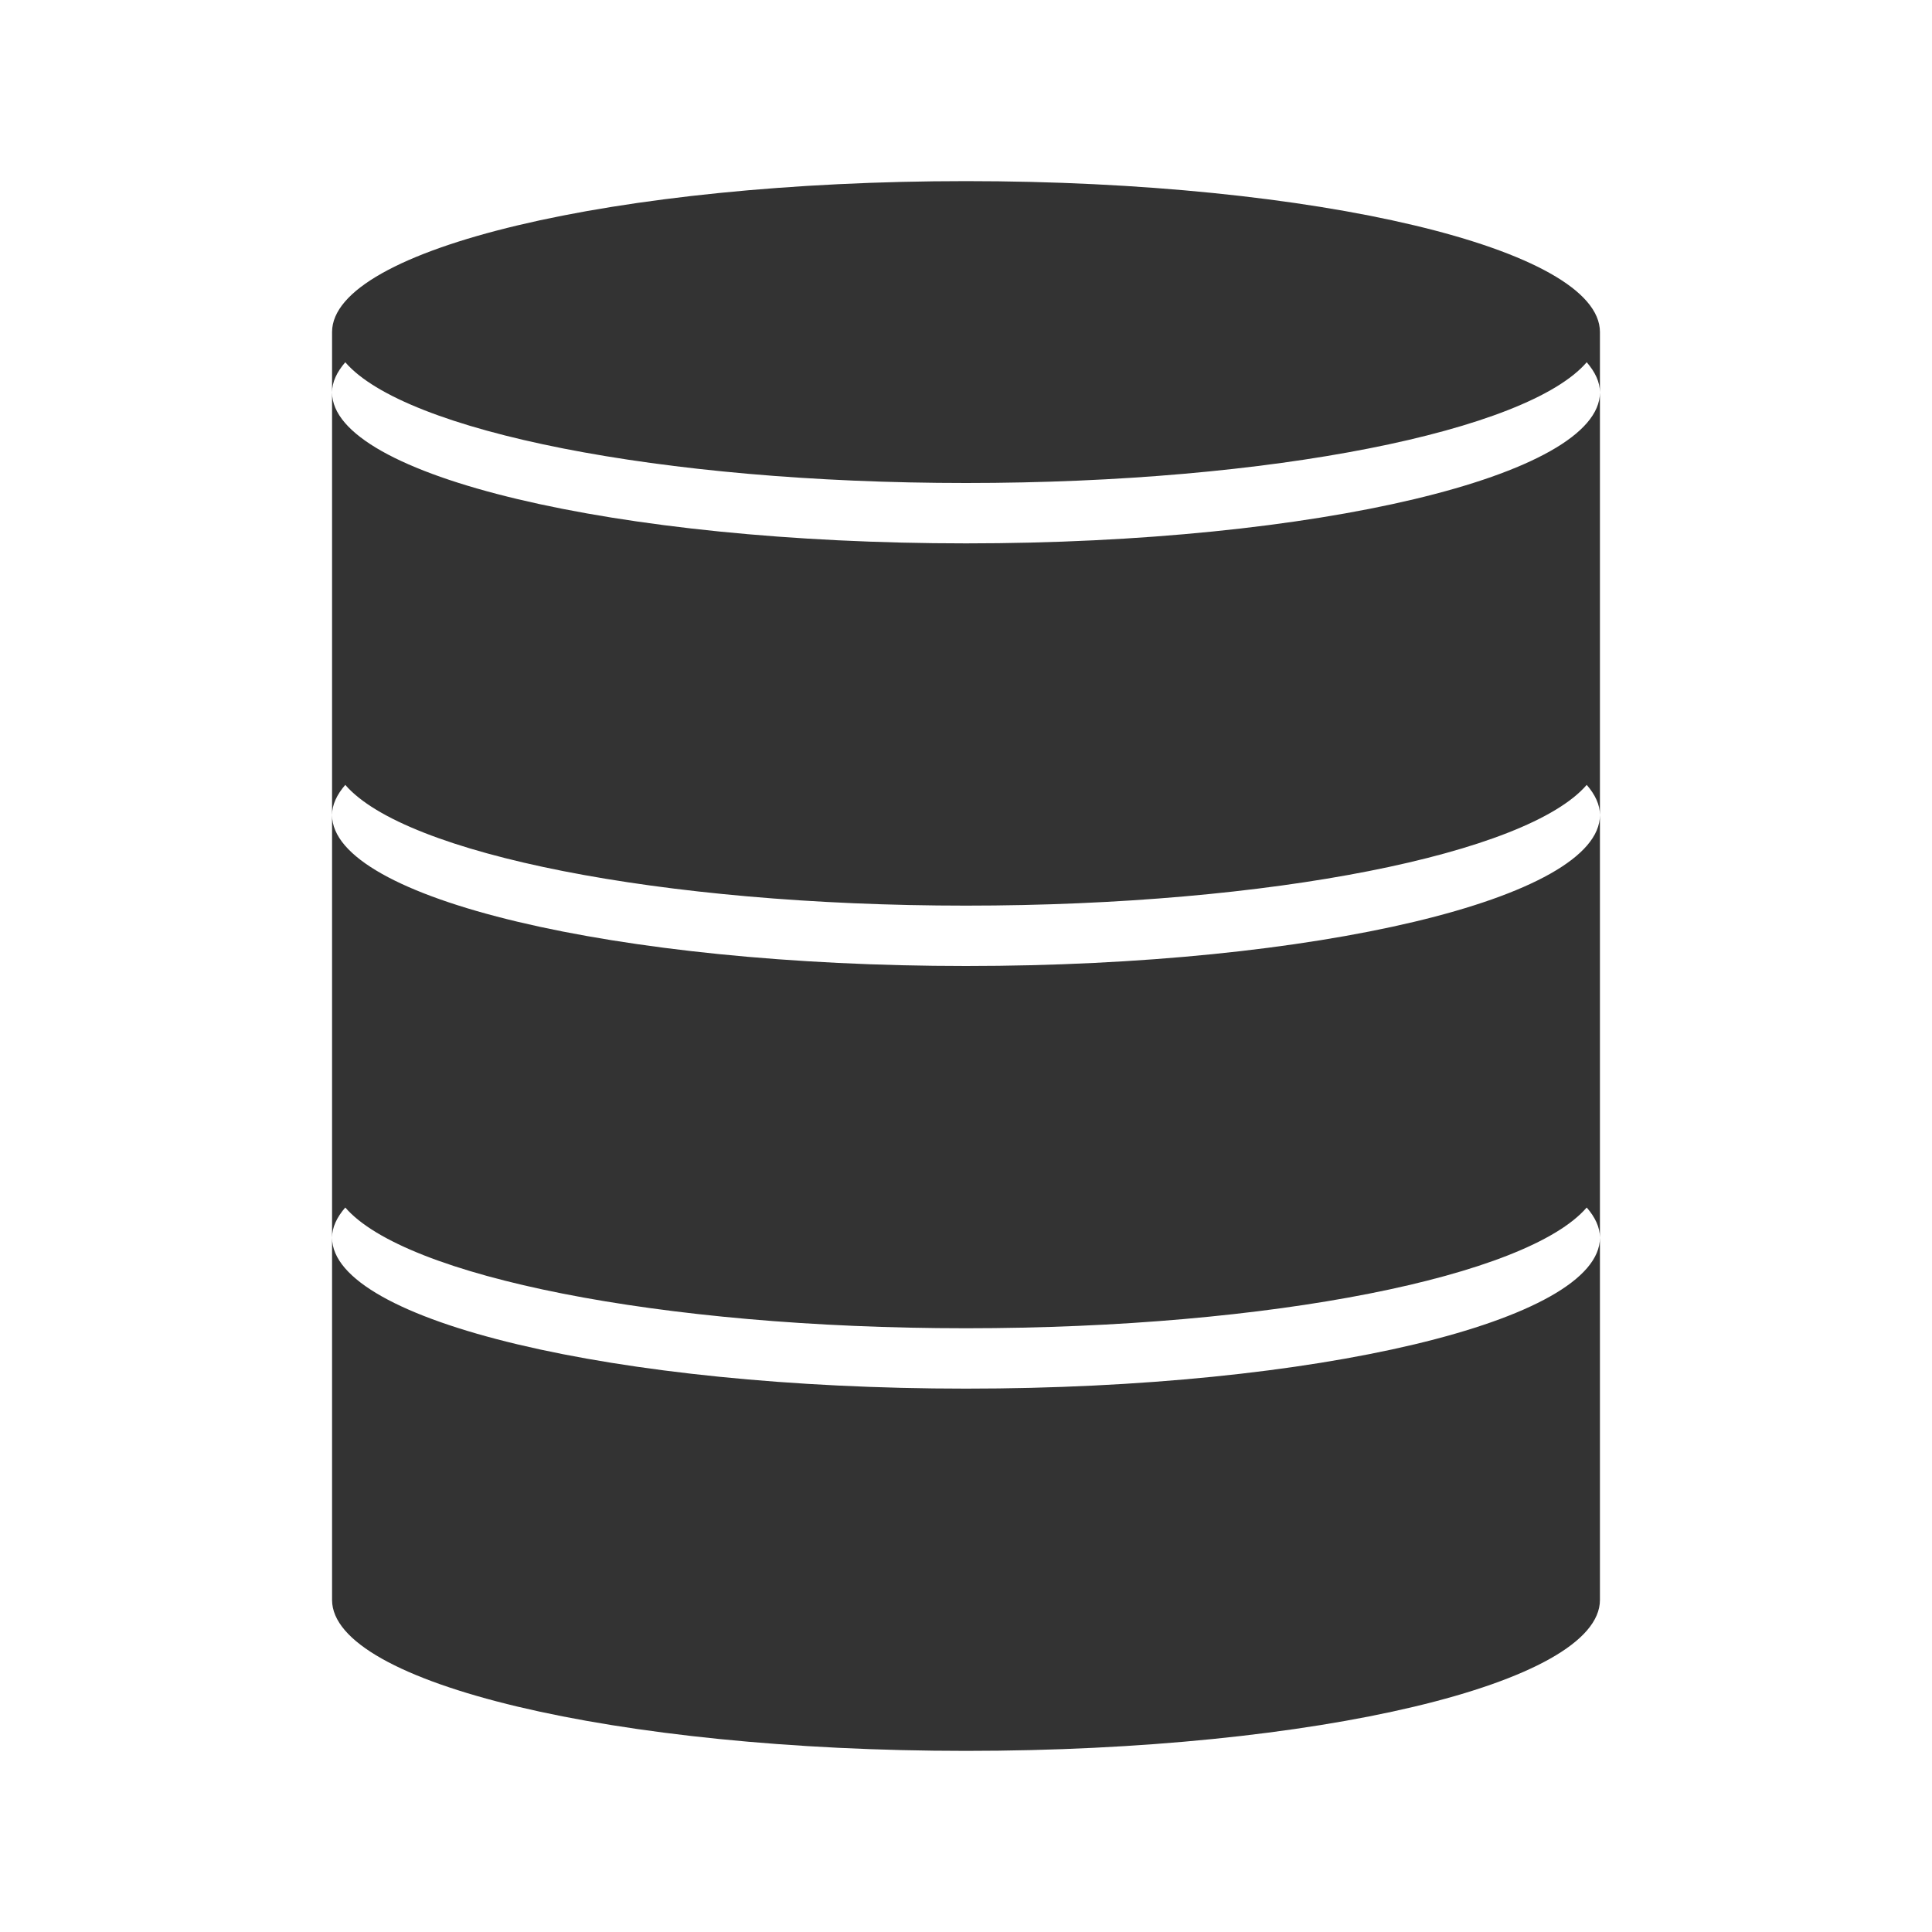 <?xml version="1.0" encoding="UTF-8" standalone="no"?>
<!-- Created with Inkscape (http://www.inkscape.org/) -->

<svg
   xmlns:dc="http://purl.org/dc/elements/1.1/"
   xmlns:cc="http://creativecommons.org/ns#"
   xmlns:rdf="http://www.w3.org/1999/02/22-rdf-syntax-ns#"
   xmlns:svg="http://www.w3.org/2000/svg"
   xmlns="http://www.w3.org/2000/svg"
   xmlns:sodipodi="http://sodipodi.sourceforge.net/DTD/sodipodi-0.dtd"
   xmlns:inkscape="http://www.inkscape.org/namespaces/inkscape"
   width="64"
   height="64"
   id="svg11527"
   version="1.1"
   inkscape:version="0.48.2 r9819"
   sodipodi:docname="database.svg">
  <defs
     id="defs11529" />
  <sodipodi:namedview
     id="base"
     pagecolor="#ffffff"
     bordercolor="#666666"
     borderopacity="1.0"
     inkscape:pageopacity="0.0"
     inkscape:pageshadow="2"
     inkscape:zoom="1"
     inkscape:cx="34.188374"
     inkscape:cy="22.56293"
     inkscape:document-units="px"
     inkscape:current-layer="layer1"
     showgrid="false"
     inkscape:window-width="1366"
     inkscape:window-height="706"
     inkscape:window-x="-5"
     inkscape:window-y="-5"
     inkscape:window-maximized="1">
    <inkscape:grid
       type="xygrid"
       id="grid11535"
       empspacing="8"
       visible="true"
       enabled="true"
       snapvisiblegridlinesonly="true" />
  </sodipodi:namedview>
  <g
     inkscape:label="Layer 1"
     inkscape:groupmode="layer"
     id="layer1"
     transform="translate(0,-988.362)">
    <path
       style="fill:#333333;fill-opacity:1;stroke:none"
       d="M 32 6 C 20.402 6 11 8.239 11 11 L 11 13 C 11 12.655 11.158 12.325 11.438 12 C 13.396 14.278 21.852 16 32 16 C 42.148 16 50.604 14.278 52.562 12 C 52.842 12.325 53 12.655 53 13 L 53 11 C 53 8.239 43.598 6 32 6 z M 53 13 C 53 15.761 43.598 18 32 18 C 20.402 18 11 15.761 11 13 L 11 27 C 11 26.655 11.158 26.325 11.438 26 C 13.396 28.278 21.852 30 32 30 C 42.148 30 50.604 28.278 52.562 26 C 52.842 26.325 53 26.655 53 27 L 53 13 z M 53 27 C 53 29.761 43.598 32 32 32 C 20.402 32 11 29.761 11 27 L 11 41 C 11 40.655 11.158 40.325 11.438 40 C 13.396 42.278 21.852 44 32 44 C 42.148 44 50.604 42.278 52.562 40 C 52.842 40.325 53 40.655 53 41 L 53 27 z M 53 41 C 53 43.761 43.598 46 32 46 C 20.402 46 11 43.761 11 41 L 11 53 C 11 55.761 20.402 58 32 58 C 43.598 58 53 55.761 53 53 L 53 41 z "
       transform="translate(0,988.362)"
       id="rect11612" />
  </g>
</svg>
